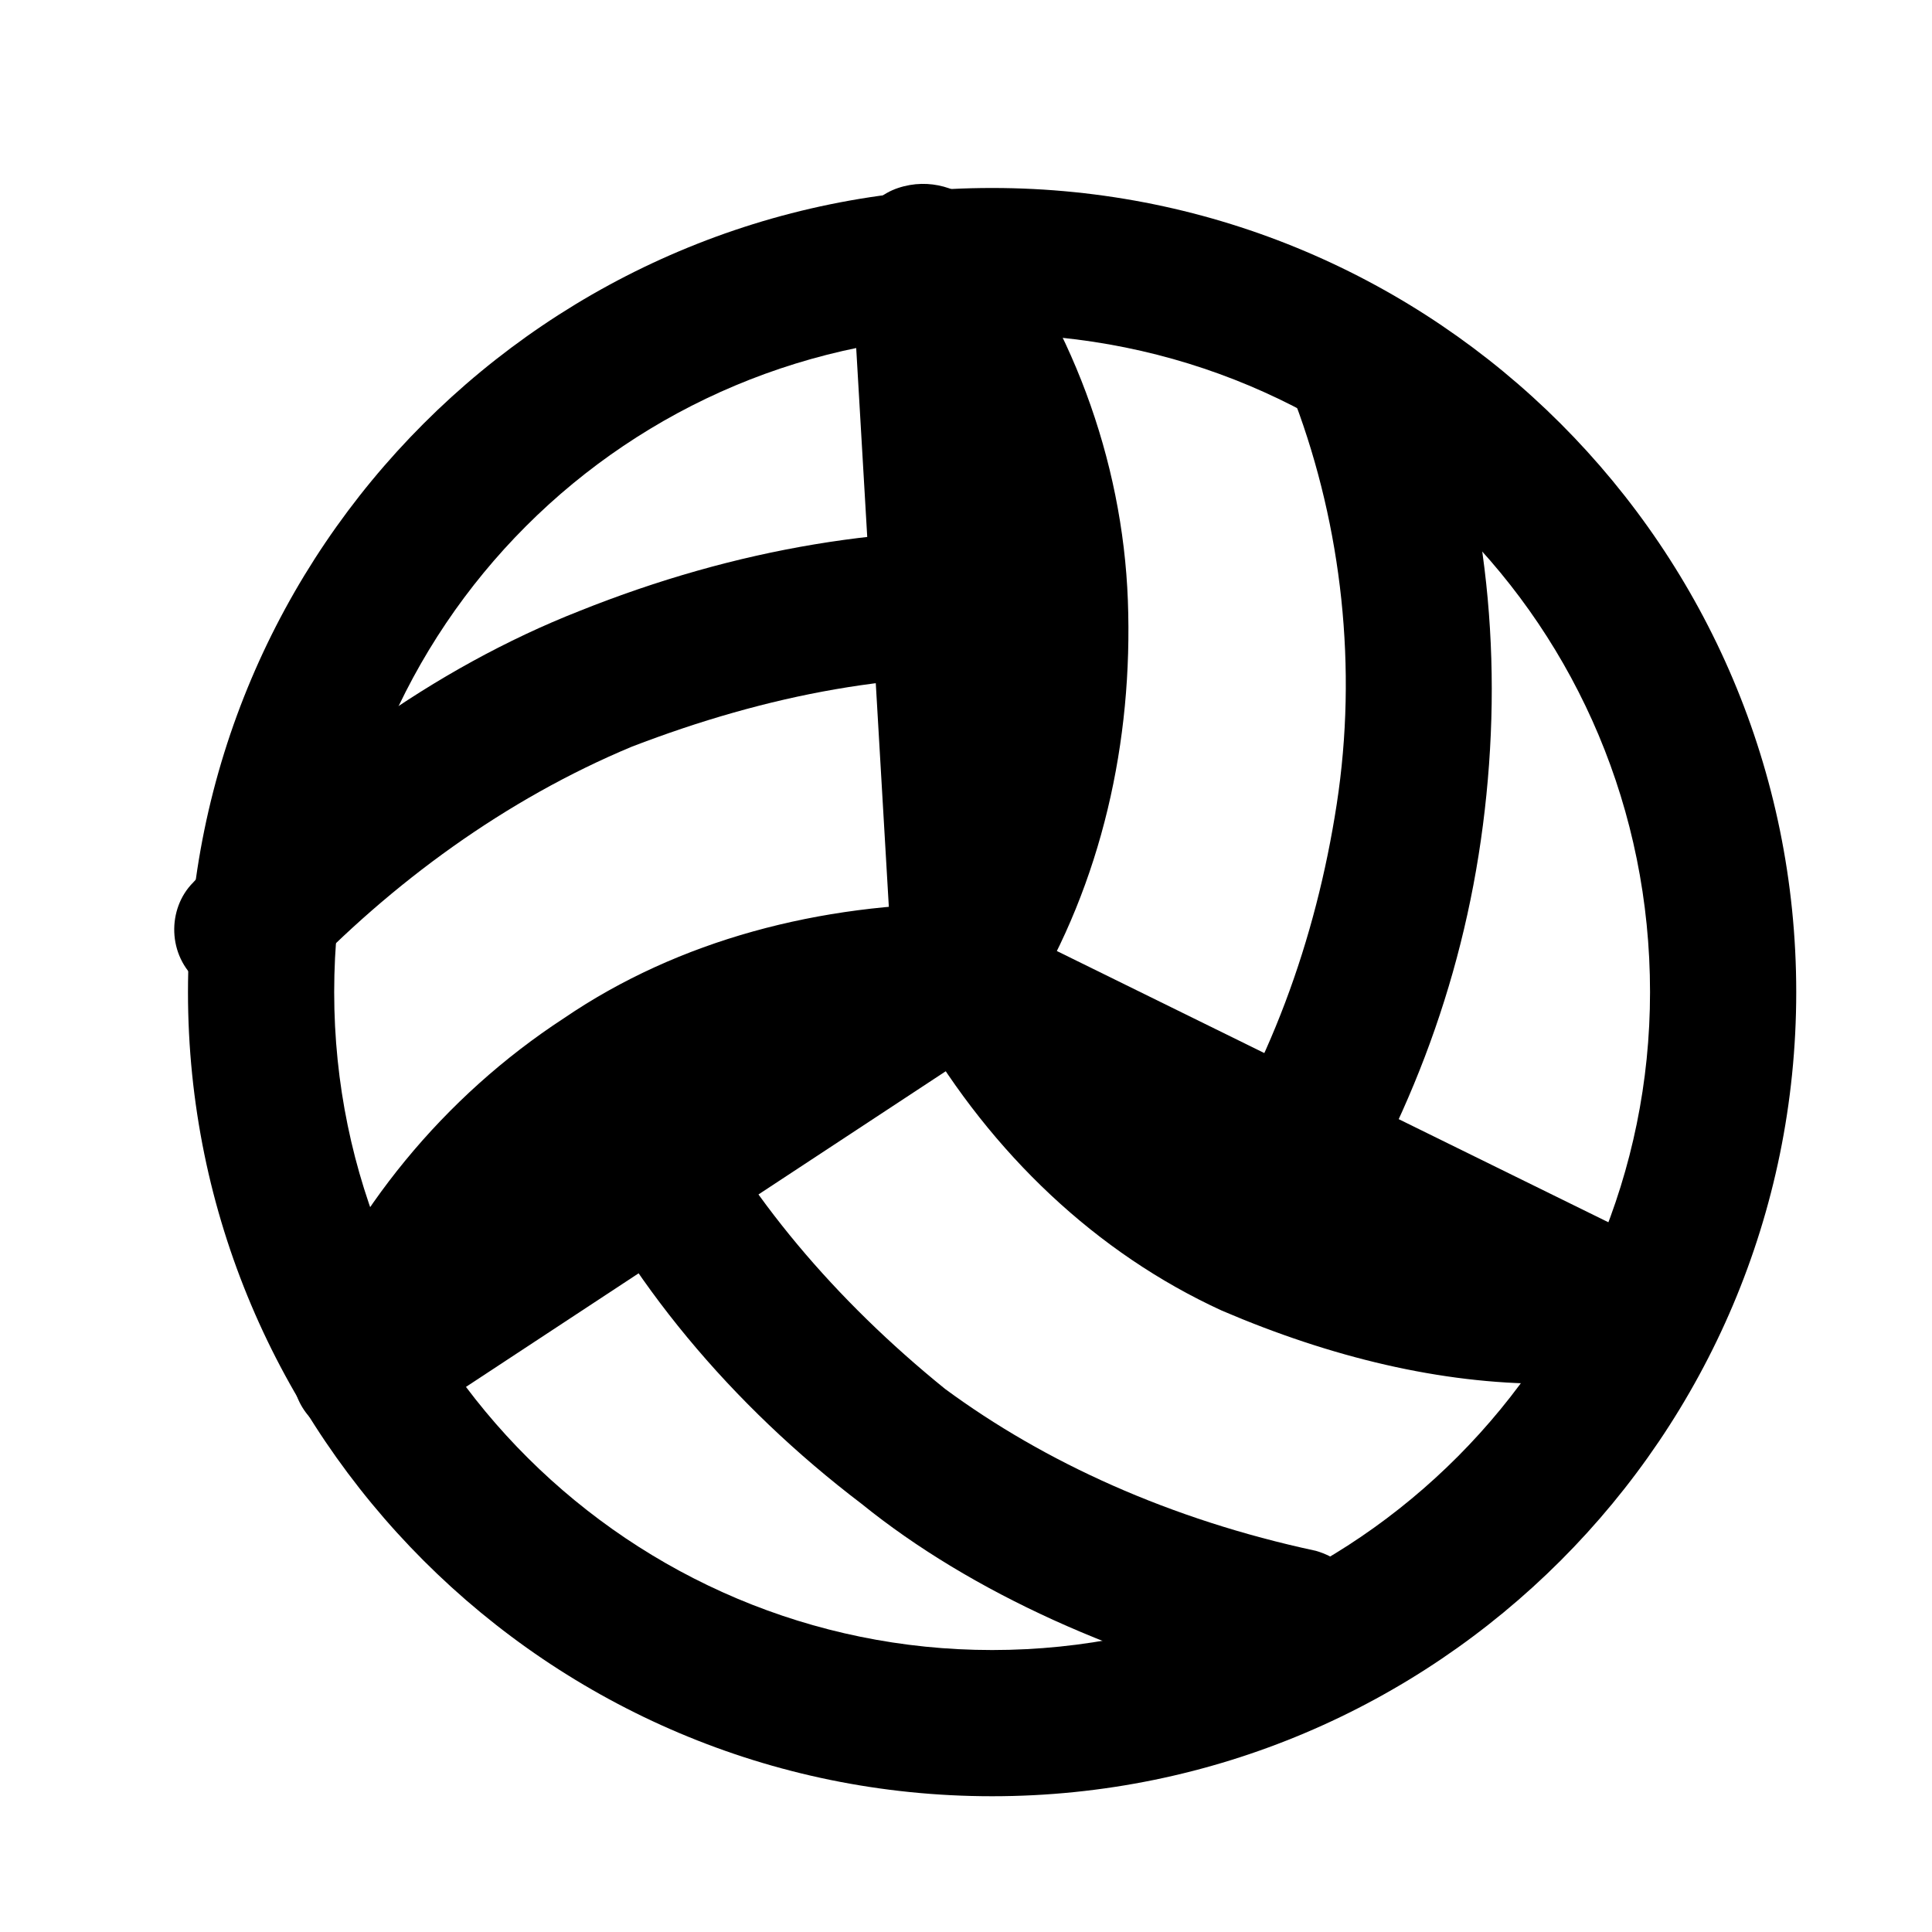 <?xml version="1.0" encoding="utf-8"?>
<!-- Generator: Adobe Illustrator 24.2.3, SVG Export Plug-In . SVG Version: 6.00 Build 0)  -->
<svg version="1.1" id="Layer_1" xmlns="http://www.w3.org/2000/svg" xmlns:xlink="http://www.w3.org/1999/xlink" x="0px" y="0px"
	 viewBox="0 0 37 37" style="enable-background:new 0 0 37 37;" xml:space="preserve">
<g>
	<path d="M19,34.4c-8.5,0-15.4-6.9-15.4-15.4c0-8.5,6.9-15.4,15.4-15.4c8.5,0,15.4,6.9,15.4,15.4C34.4,27.5,27.5,34.4,19,34.4z
		 M19,6.4C12,6.4,6.4,12,6.4,19c0,7,5.7,12.6,12.6,12.6c7,0,12.6-5.7,12.6-12.6C31.6,12,26,6.4,19,6.4z"/>
</g>
<g>
	<path d="M24.9,32.5c-0.1,0-0.2,0-0.3,0c-3.1-0.7-6-2-8.1-3.7c-2.5-1.9-4.5-4.3-5.7-6.9c-0.3-0.7,0-1.5,0.6-1.8
		c0.7-0.3,1.5,0,1.8,0.6c1.1,2.2,2.8,4.2,4.9,5.9c1.9,1.4,4.3,2.5,7.1,3.1c0.7,0.2,1.2,0.9,1,1.6C26.1,32,25.5,32.5,24.9,32.5z
		 M29.6,26.5c-2,0-4.1-0.5-6.2-1.4c-2.4-1.1-4.4-3-5.8-5.4c-0.3-0.5-0.2-1.2,0.2-1.6c0.4-0.4,1.1-0.6,1.6-0.3l12.2,6
		c0.5,0.3,0.9,0.9,0.8,1.5c-0.1,0.6-0.6,1.1-1.2,1.1C30.7,26.4,30.1,26.5,29.6,26.5z"/>
</g>
<g>
	<path d="M7,27.6c-0.3,0-0.6-0.1-0.9-0.3c-0.5-0.4-0.6-1-0.4-1.6c1-2.5,2.8-4.7,5.1-6.2c2.2-1.5,4.9-2.2,7.7-2.2
		c0.6,0,1.1,0.4,1.3,1c0.2,0.6-0.1,1.2-0.6,1.5L7.8,27.3C7.5,27.5,7.3,27.6,7,27.6z M4.7,19.2c-0.3,0-0.7-0.1-0.9-0.4
		c-0.6-0.5-0.6-1.4-0.1-1.9c2-2.2,4.6-4.1,7.4-5.2c3-1.2,6-1.7,9-1.5c0.8,0.1,1.3,0.7,1.3,1.5c-0.1,0.8-0.7,1.3-1.5,1.3
		c-2.6-0.2-5.2,0.3-7.8,1.3c-2.4,1-4.6,2.6-6.4,4.5C5.4,19,5.1,19.2,4.7,19.2z"/>
</g>
<g>
	<path d="M24,24.8c-0.3,0-0.5-0.1-0.8-0.2c-0.6-0.4-0.8-1.3-0.4-1.9c1.5-2.2,2.4-4.7,2.8-7.3c0.4-2.6,0.1-5.3-0.8-7.7
		c-0.3-0.7,0.1-1.5,0.8-1.8c0.7-0.3,1.5,0.1,1.8,0.8c1.1,2.9,1.4,6,1,9.1c-0.4,3.1-1.5,5.9-3.2,8.5C24.9,24.6,24.4,24.8,24,24.8z
		 M18.5,20c-0.1,0-0.2,0-0.3,0c-0.6-0.1-1-0.7-1.1-1.3L16.3,5c0-0.6,0.3-1.2,0.9-1.4c0.6-0.2,1.2,0,1.6,0.4c1.7,2.1,2.7,4.8,2.8,7.5
		c0.1,2.7-0.5,5.4-1.9,7.7C19.4,19.7,19,20,18.5,20z"/>
</g>
</svg>
